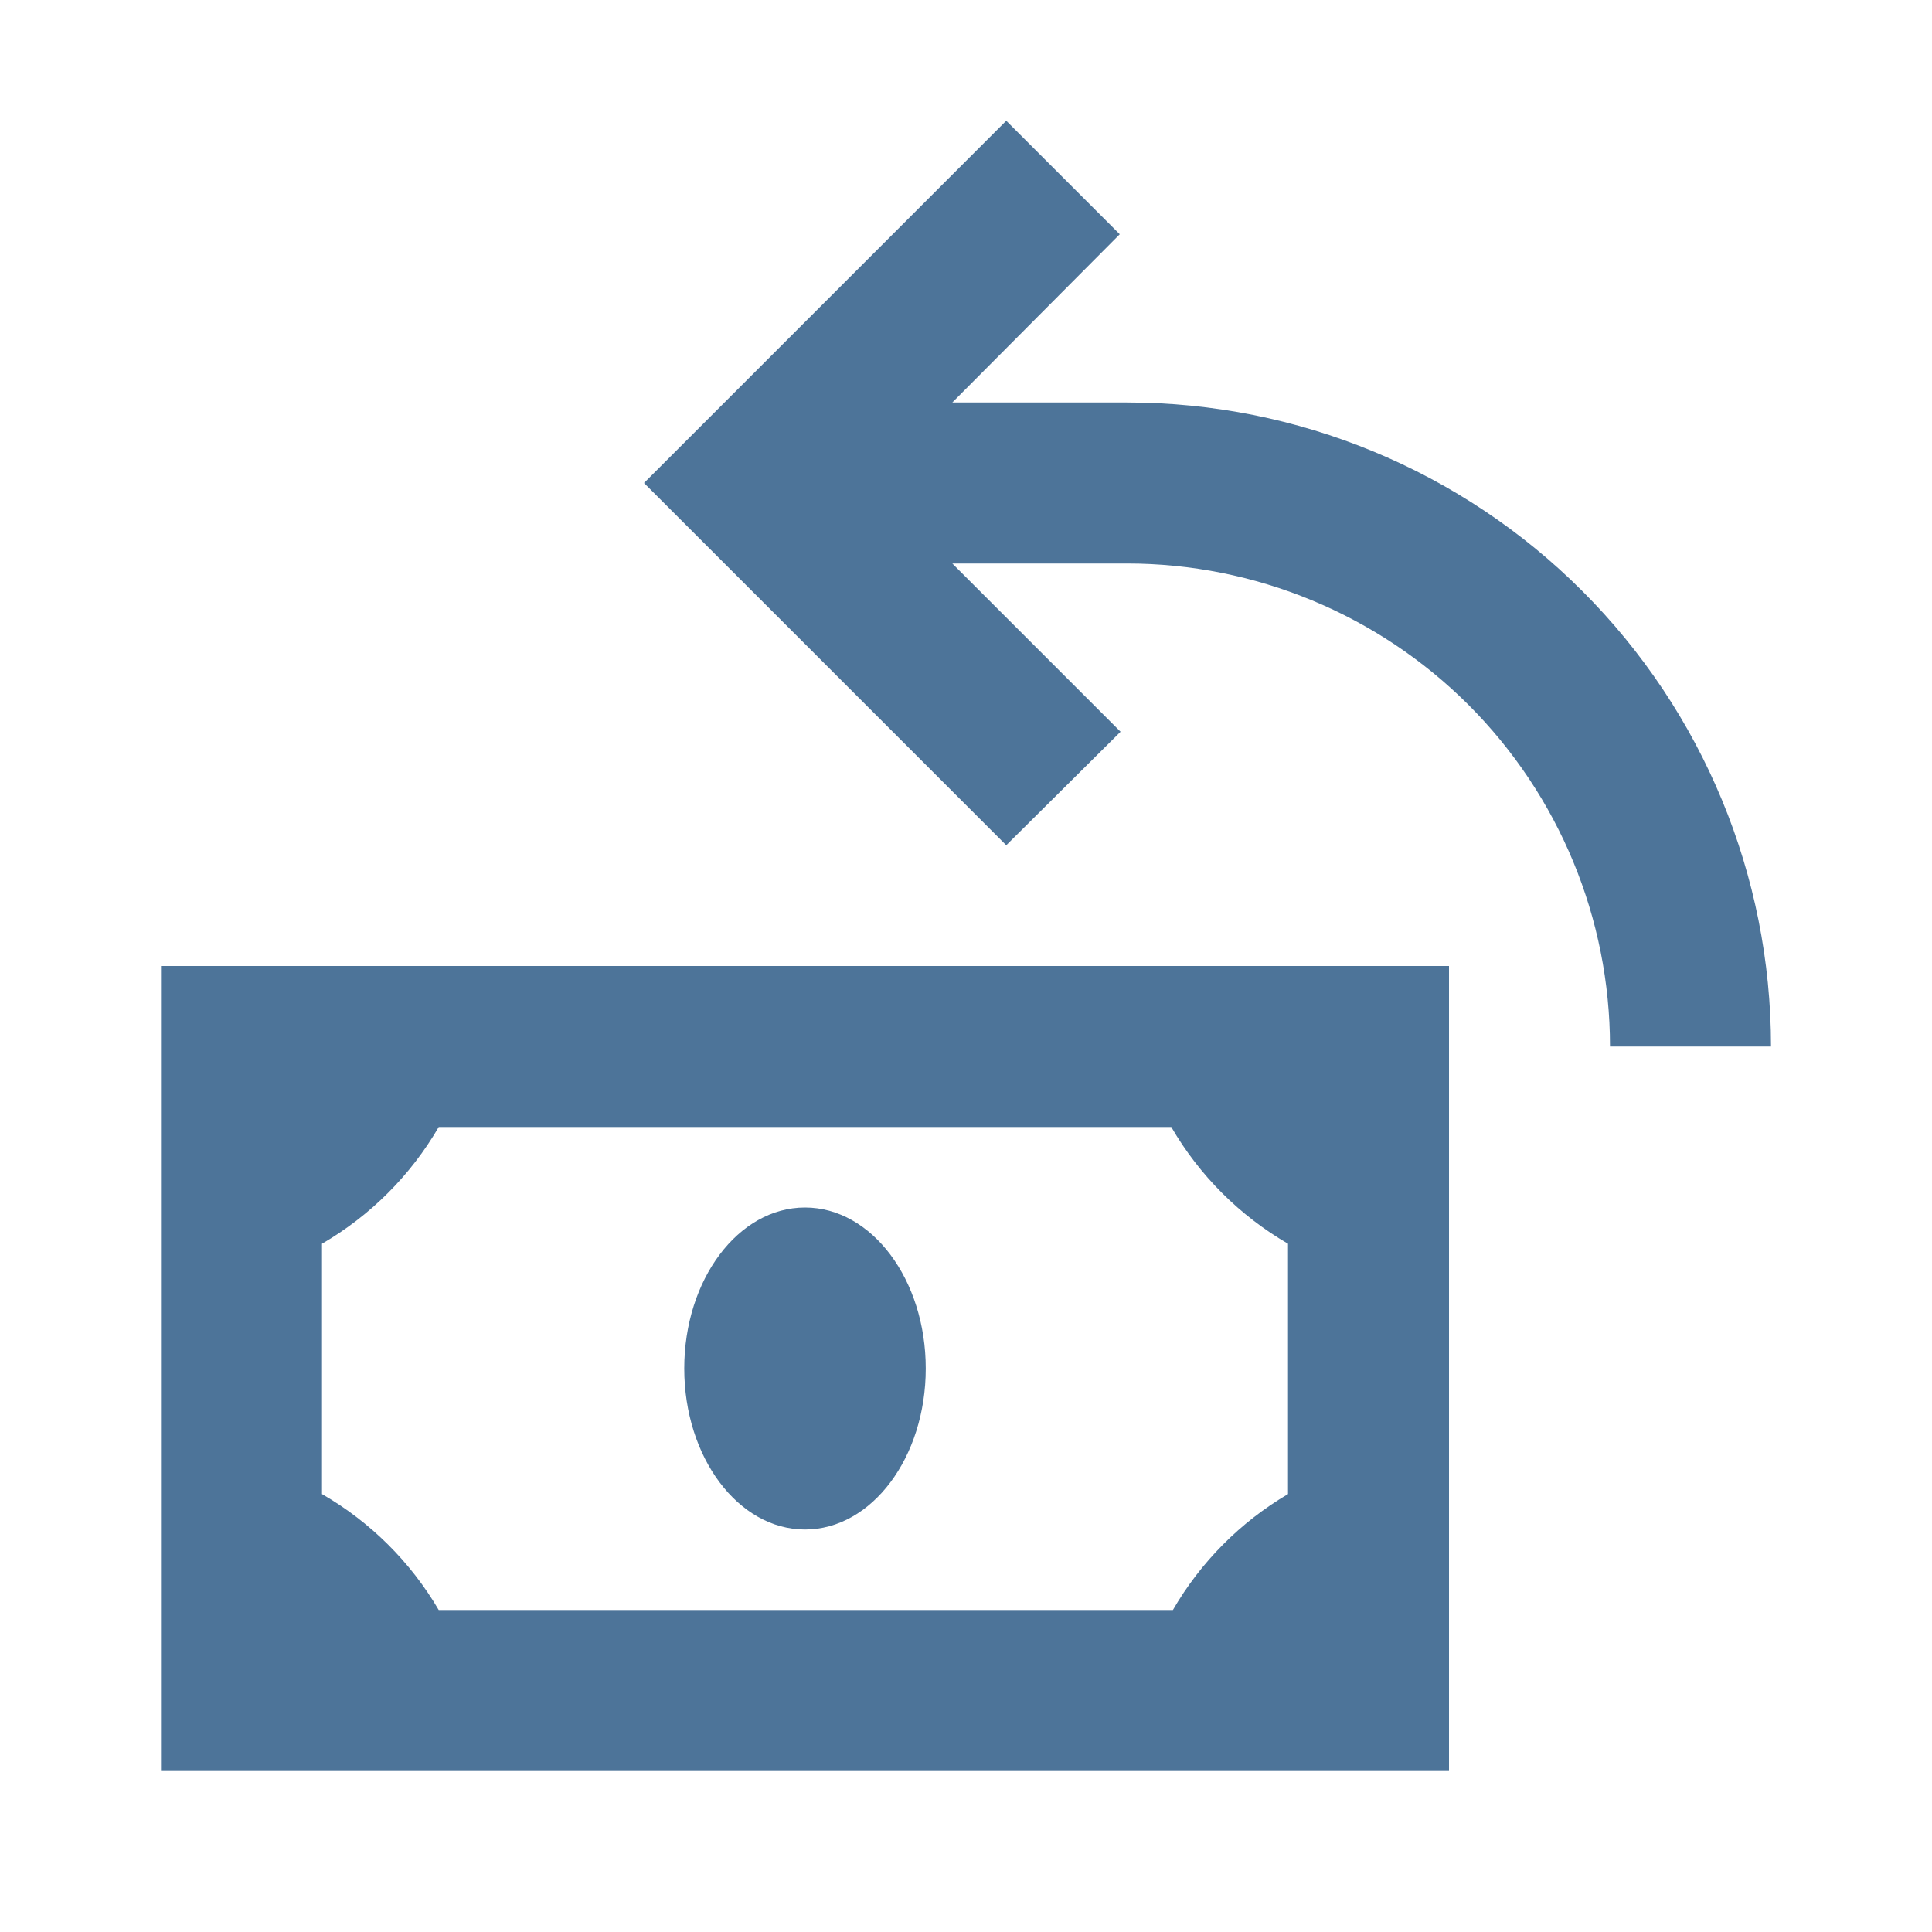 <svg width="24" height="24" viewBox="0 0 24 24" fill="none" xmlns="http://www.w3.org/2000/svg">
<path d="M13.91 2.91L11.83 5H14C16.122 5 18.157 5.843 19.657 7.343C21.157 8.843 22 10.878 22 13H20C20 11.409 19.368 9.883 18.243 8.757C17.117 7.632 15.591 7 14 7H11.83L13.92 9.09L12.5 10.5L8 6L9.41 4.59L12.5 1.5L13.91 2.91ZM2 12V22H18V12H2ZM4 18.56V15.45C4.601 15.101 5.101 14.601 5.45 14H14.55C14.899 14.601 15.399 15.101 16 15.45V18.56C15.407 18.909 14.915 19.405 14.57 20H5.45C5.1 19.402 4.6 18.906 4 18.56ZM10 19C10.828 19 11.5 18.105 11.5 17C11.5 15.895 10.828 15 10 15C9.172 15 8.5 15.895 8.5 17C8.5 18.105 9.172 19 10 19Z" fill="#4D7499"/>
</svg>
